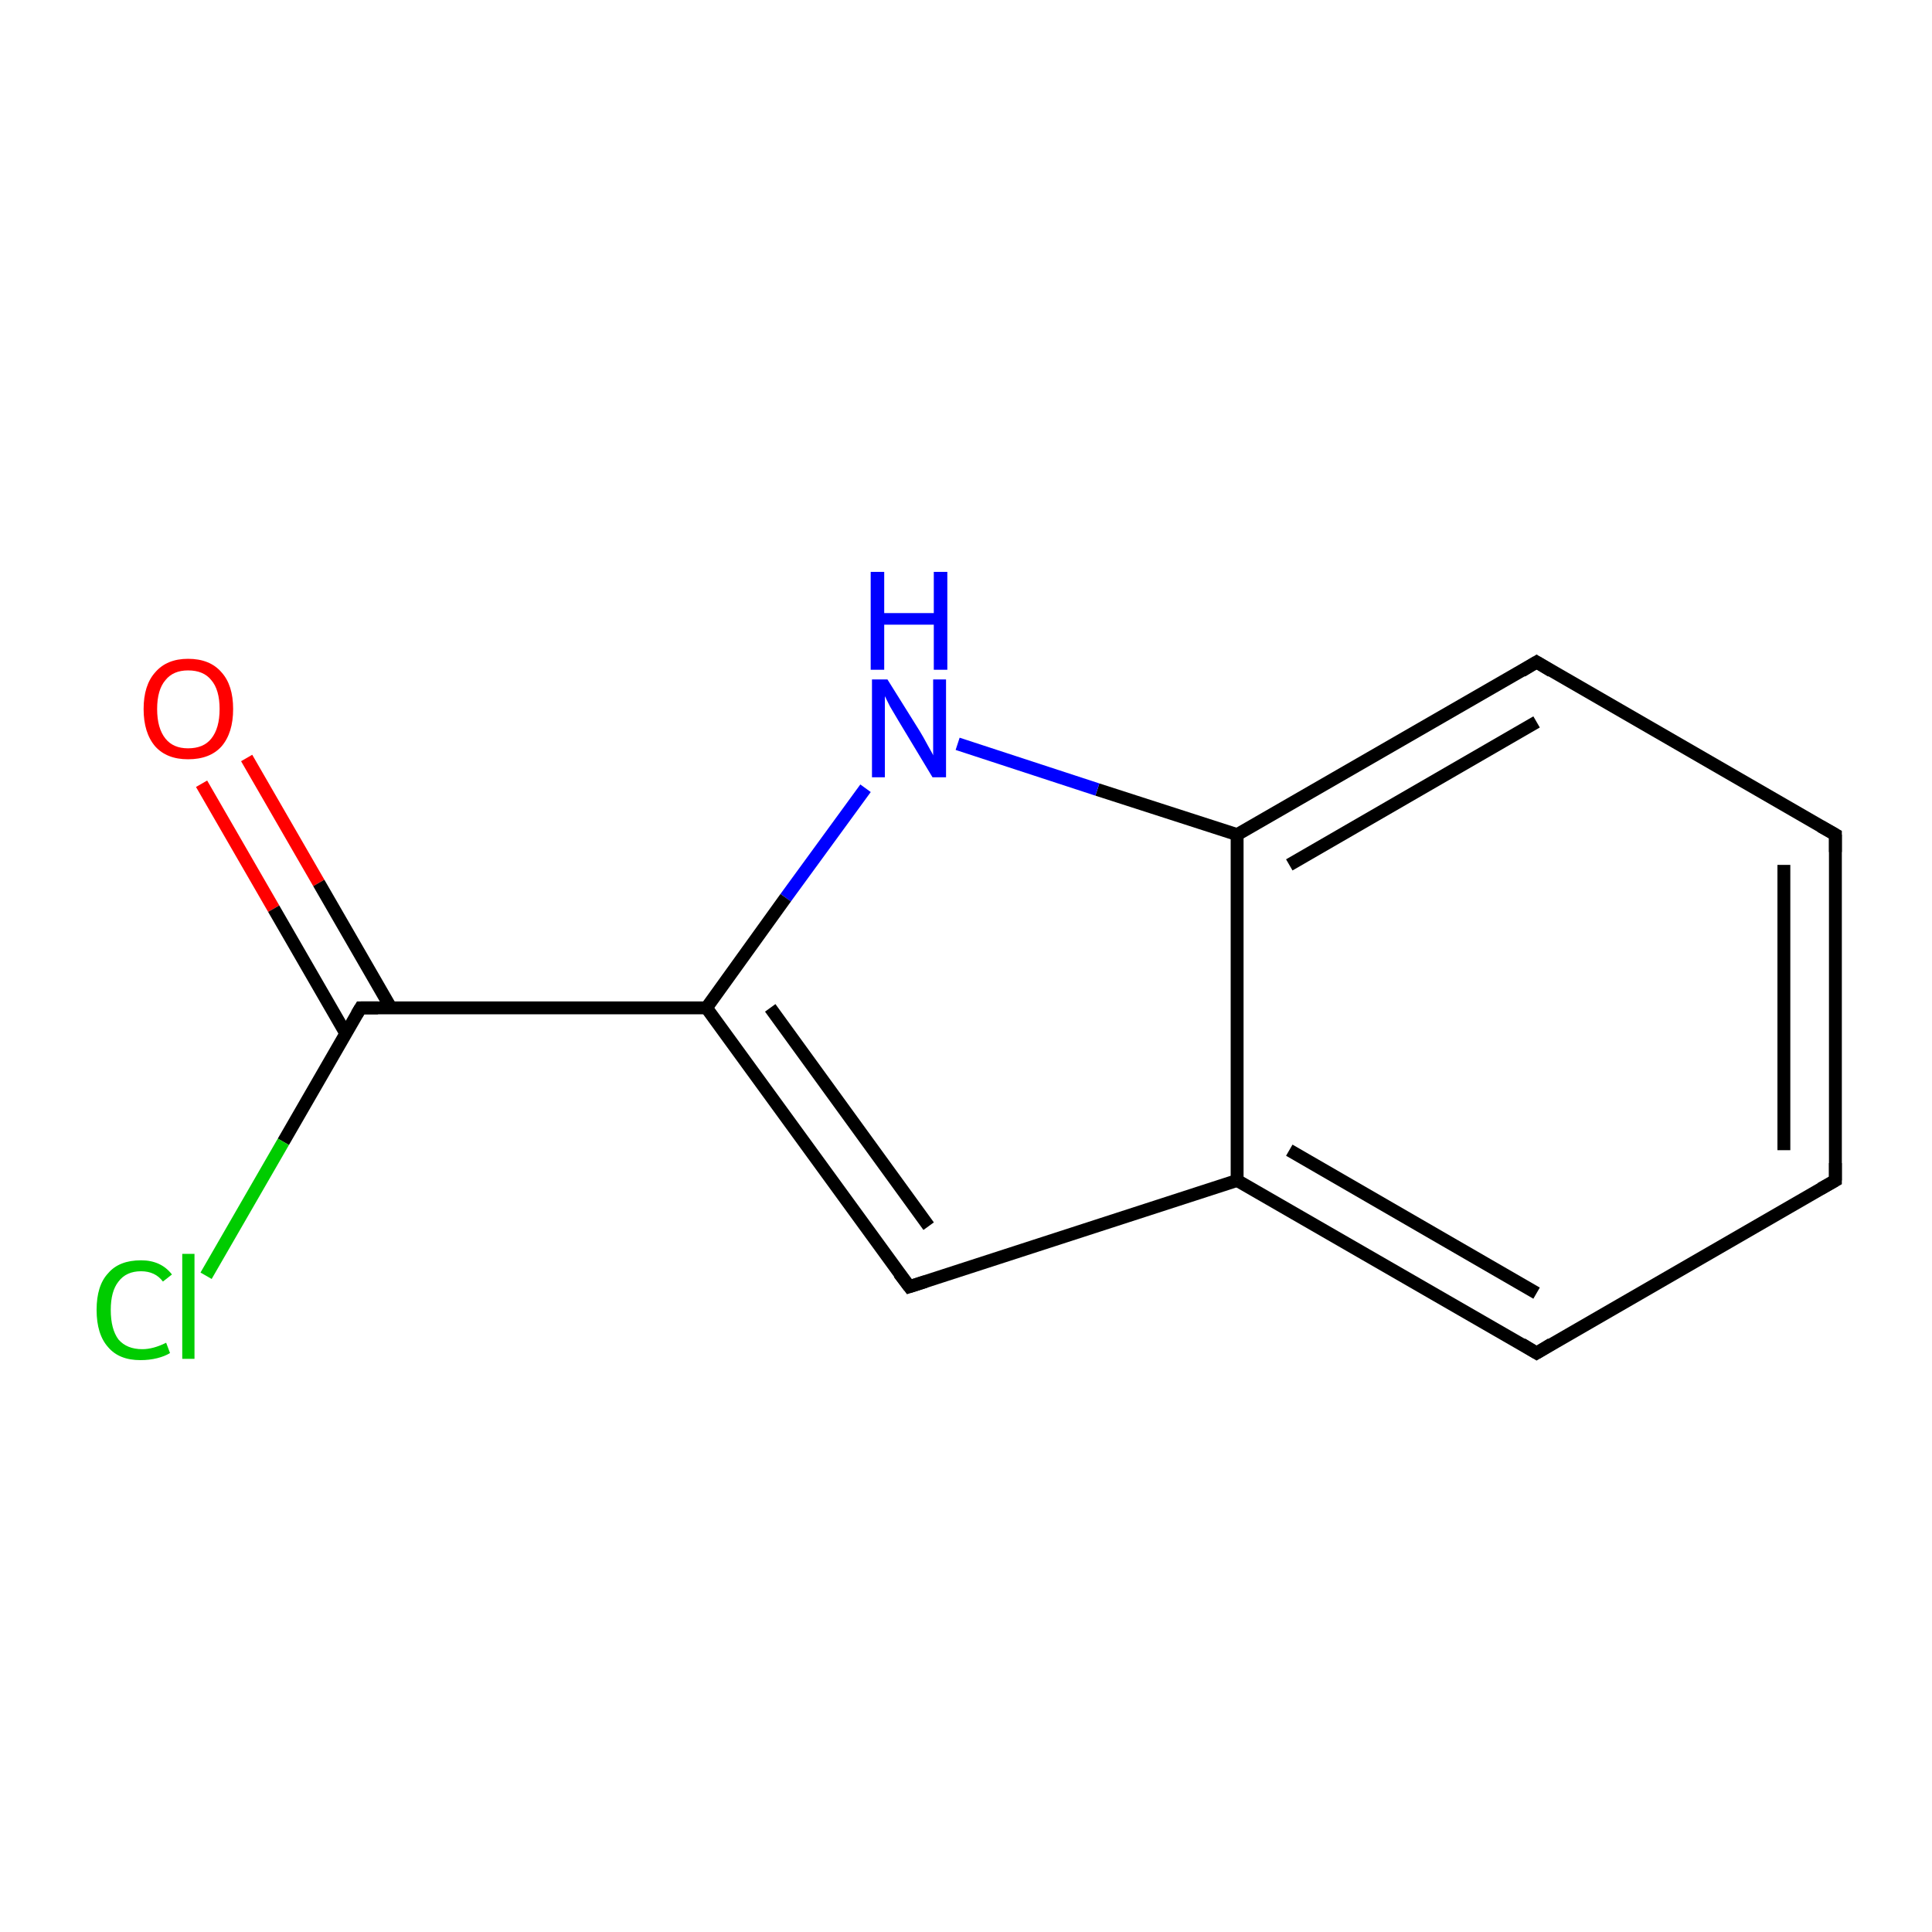 <?xml version='1.0' encoding='iso-8859-1'?>
<svg version='1.1' baseProfile='full'
              xmlns='http://www.w3.org/2000/svg'
                      xmlns:rdkit='http://www.rdkit.org/xml'
                      xmlns:xlink='http://www.w3.org/1999/xlink'
                  xml:space='preserve'
width='300px' height='300px' viewBox='0 0 300 300'>
<!-- END OF HEADER -->
<rect style='opacity:1.0;fill:#FFFFFF;stroke:none' width='300.0' height='300.0' x='0.0' y='0.0'> </rect>
<path class='bond-0 atom-0 atom-1' d='M 38.3,117.7 L 49.5,137.1' style='fill:none;fill-rule:evenodd;stroke:#FF0000;stroke-width:2.0px;stroke-linecap:butt;stroke-linejoin:miter;stroke-opacity:1' />
<path class='bond-0 atom-0 atom-1' d='M 49.5,137.1 L 60.7,156.5' style='fill:none;fill-rule:evenodd;stroke:#000000;stroke-width:2.0px;stroke-linecap:butt;stroke-linejoin:miter;stroke-opacity:1' />
<path class='bond-0 atom-0 atom-1' d='M 31.3,121.7 L 42.5,141.1' style='fill:none;fill-rule:evenodd;stroke:#FF0000;stroke-width:2.0px;stroke-linecap:butt;stroke-linejoin:miter;stroke-opacity:1' />
<path class='bond-0 atom-0 atom-1' d='M 42.5,141.1 L 53.7,160.5' style='fill:none;fill-rule:evenodd;stroke:#000000;stroke-width:2.0px;stroke-linecap:butt;stroke-linejoin:miter;stroke-opacity:1' />
<path class='bond-1 atom-1 atom-2' d='M 56.0,156.5 L 44.0,177.3' style='fill:none;fill-rule:evenodd;stroke:#000000;stroke-width:2.0px;stroke-linecap:butt;stroke-linejoin:miter;stroke-opacity:1' />
<path class='bond-1 atom-1 atom-2' d='M 44.0,177.3 L 32.0,198.1' style='fill:none;fill-rule:evenodd;stroke:#00CC00;stroke-width:2.0px;stroke-linecap:butt;stroke-linejoin:miter;stroke-opacity:1' />
<path class='bond-2 atom-1 atom-3' d='M 56.0,156.5 L 109.7,156.5' style='fill:none;fill-rule:evenodd;stroke:#000000;stroke-width:2.0px;stroke-linecap:butt;stroke-linejoin:miter;stroke-opacity:1' />
<path class='bond-3 atom-3 atom-4' d='M 109.7,156.5 L 141.2,199.8' style='fill:none;fill-rule:evenodd;stroke:#000000;stroke-width:2.0px;stroke-linecap:butt;stroke-linejoin:miter;stroke-opacity:1' />
<path class='bond-3 atom-3 atom-4' d='M 119.6,156.5 L 144.2,190.4' style='fill:none;fill-rule:evenodd;stroke:#000000;stroke-width:2.0px;stroke-linecap:butt;stroke-linejoin:miter;stroke-opacity:1' />
<path class='bond-4 atom-4 atom-5' d='M 141.2,199.8 L 192.1,183.3' style='fill:none;fill-rule:evenodd;stroke:#000000;stroke-width:2.0px;stroke-linecap:butt;stroke-linejoin:miter;stroke-opacity:1' />
<path class='bond-5 atom-5 atom-6' d='M 192.1,183.3 L 238.6,210.1' style='fill:none;fill-rule:evenodd;stroke:#000000;stroke-width:2.0px;stroke-linecap:butt;stroke-linejoin:miter;stroke-opacity:1' />
<path class='bond-5 atom-5 atom-6' d='M 200.2,178.6 L 238.6,200.8' style='fill:none;fill-rule:evenodd;stroke:#000000;stroke-width:2.0px;stroke-linecap:butt;stroke-linejoin:miter;stroke-opacity:1' />
<path class='bond-6 atom-6 atom-7' d='M 238.6,210.1 L 285.0,183.3' style='fill:none;fill-rule:evenodd;stroke:#000000;stroke-width:2.0px;stroke-linecap:butt;stroke-linejoin:miter;stroke-opacity:1' />
<path class='bond-7 atom-7 atom-8' d='M 285.0,183.3 L 285.0,129.6' style='fill:none;fill-rule:evenodd;stroke:#000000;stroke-width:2.0px;stroke-linecap:butt;stroke-linejoin:miter;stroke-opacity:1' />
<path class='bond-7 atom-7 atom-8' d='M 277.0,178.6 L 277.0,134.3' style='fill:none;fill-rule:evenodd;stroke:#000000;stroke-width:2.0px;stroke-linecap:butt;stroke-linejoin:miter;stroke-opacity:1' />
<path class='bond-8 atom-8 atom-9' d='M 285.0,129.6 L 238.6,102.8' style='fill:none;fill-rule:evenodd;stroke:#000000;stroke-width:2.0px;stroke-linecap:butt;stroke-linejoin:miter;stroke-opacity:1' />
<path class='bond-9 atom-9 atom-10' d='M 238.6,102.8 L 192.1,129.6' style='fill:none;fill-rule:evenodd;stroke:#000000;stroke-width:2.0px;stroke-linecap:butt;stroke-linejoin:miter;stroke-opacity:1' />
<path class='bond-9 atom-9 atom-10' d='M 238.6,112.1 L 200.2,134.3' style='fill:none;fill-rule:evenodd;stroke:#000000;stroke-width:2.0px;stroke-linecap:butt;stroke-linejoin:miter;stroke-opacity:1' />
<path class='bond-10 atom-10 atom-11' d='M 192.1,129.6 L 170.4,122.6' style='fill:none;fill-rule:evenodd;stroke:#000000;stroke-width:2.0px;stroke-linecap:butt;stroke-linejoin:miter;stroke-opacity:1' />
<path class='bond-10 atom-10 atom-11' d='M 170.4,122.6 L 148.7,115.5' style='fill:none;fill-rule:evenodd;stroke:#0000FF;stroke-width:2.0px;stroke-linecap:butt;stroke-linejoin:miter;stroke-opacity:1' />
<path class='bond-11 atom-11 atom-3' d='M 134.4,122.4 L 122.0,139.4' style='fill:none;fill-rule:evenodd;stroke:#0000FF;stroke-width:2.0px;stroke-linecap:butt;stroke-linejoin:miter;stroke-opacity:1' />
<path class='bond-11 atom-11 atom-3' d='M 122.0,139.4 L 109.7,156.5' style='fill:none;fill-rule:evenodd;stroke:#000000;stroke-width:2.0px;stroke-linecap:butt;stroke-linejoin:miter;stroke-opacity:1' />
<path class='bond-12 atom-10 atom-5' d='M 192.1,129.6 L 192.1,183.3' style='fill:none;fill-rule:evenodd;stroke:#000000;stroke-width:2.0px;stroke-linecap:butt;stroke-linejoin:miter;stroke-opacity:1' />
<path d='M 55.4,157.5 L 56.0,156.5 L 58.7,156.5' style='fill:none;stroke:#000000;stroke-width:2.0px;stroke-linecap:butt;stroke-linejoin:miter;stroke-miterlimit:10;stroke-opacity:1;' />
<path d='M 139.6,197.7 L 141.2,199.8 L 143.7,199.0' style='fill:none;stroke:#000000;stroke-width:2.0px;stroke-linecap:butt;stroke-linejoin:miter;stroke-miterlimit:10;stroke-opacity:1;' />
<path d='M 236.3,208.7 L 238.6,210.1 L 240.9,208.7' style='fill:none;stroke:#000000;stroke-width:2.0px;stroke-linecap:butt;stroke-linejoin:miter;stroke-miterlimit:10;stroke-opacity:1;' />
<path d='M 282.7,184.6 L 285.0,183.3 L 285.0,180.6' style='fill:none;stroke:#000000;stroke-width:2.0px;stroke-linecap:butt;stroke-linejoin:miter;stroke-miterlimit:10;stroke-opacity:1;' />
<path d='M 285.0,132.3 L 285.0,129.6 L 282.7,128.3' style='fill:none;stroke:#000000;stroke-width:2.0px;stroke-linecap:butt;stroke-linejoin:miter;stroke-miterlimit:10;stroke-opacity:1;' />
<path d='M 240.9,104.2 L 238.6,102.8 L 236.3,104.2' style='fill:none;stroke:#000000;stroke-width:2.0px;stroke-linecap:butt;stroke-linejoin:miter;stroke-miterlimit:10;stroke-opacity:1;' />
<path class='atom-0' d='M 22.3 110.1
Q 22.3 106.4, 24.1 104.4
Q 25.9 102.3, 29.2 102.3
Q 32.6 102.3, 34.4 104.4
Q 36.2 106.4, 36.2 110.1
Q 36.2 113.8, 34.4 115.9
Q 32.6 117.9, 29.2 117.9
Q 25.9 117.9, 24.1 115.9
Q 22.3 113.8, 22.3 110.1
M 29.2 116.2
Q 31.6 116.2, 32.8 114.7
Q 34.1 113.1, 34.1 110.1
Q 34.1 107.1, 32.8 105.6
Q 31.6 104.1, 29.2 104.1
Q 26.9 104.1, 25.7 105.6
Q 24.4 107.1, 24.4 110.1
Q 24.4 113.1, 25.7 114.7
Q 26.9 116.2, 29.2 116.2
' fill='#FF0000'/>
<path class='atom-2' d='M 15.0 203.4
Q 15.0 199.6, 16.8 197.7
Q 18.5 195.7, 21.9 195.7
Q 25.0 195.7, 26.7 197.9
L 25.3 199.0
Q 24.1 197.4, 21.9 197.4
Q 19.6 197.4, 18.4 199.0
Q 17.2 200.5, 17.2 203.4
Q 17.2 206.4, 18.4 208.0
Q 19.7 209.5, 22.1 209.5
Q 23.8 209.5, 25.8 208.5
L 26.4 210.1
Q 25.6 210.6, 24.4 210.9
Q 23.2 211.2, 21.8 211.2
Q 18.5 211.2, 16.8 209.2
Q 15.0 207.2, 15.0 203.4
' fill='#00CC00'/>
<path class='atom-2' d='M 28.3 194.7
L 30.2 194.7
L 30.2 211.0
L 28.3 211.0
L 28.3 194.7
' fill='#00CC00'/>
<path class='atom-11' d='M 137.8 105.5
L 142.8 113.5
Q 143.3 114.3, 144.1 115.8
Q 144.9 117.2, 144.9 117.3
L 144.9 105.5
L 146.9 105.5
L 146.9 120.7
L 144.8 120.7
L 139.5 111.9
Q 138.9 110.9, 138.2 109.7
Q 137.6 108.5, 137.4 108.1
L 137.4 120.7
L 135.4 120.7
L 135.4 105.5
L 137.8 105.5
' fill='#0000FF'/>
<path class='atom-11' d='M 135.2 88.8
L 137.3 88.8
L 137.3 95.2
L 145.0 95.2
L 145.0 88.8
L 147.1 88.8
L 147.1 104.0
L 145.0 104.0
L 145.0 97.0
L 137.3 97.0
L 137.3 104.0
L 135.2 104.0
L 135.2 88.8
' fill='#0000FF'/>
</svg>
